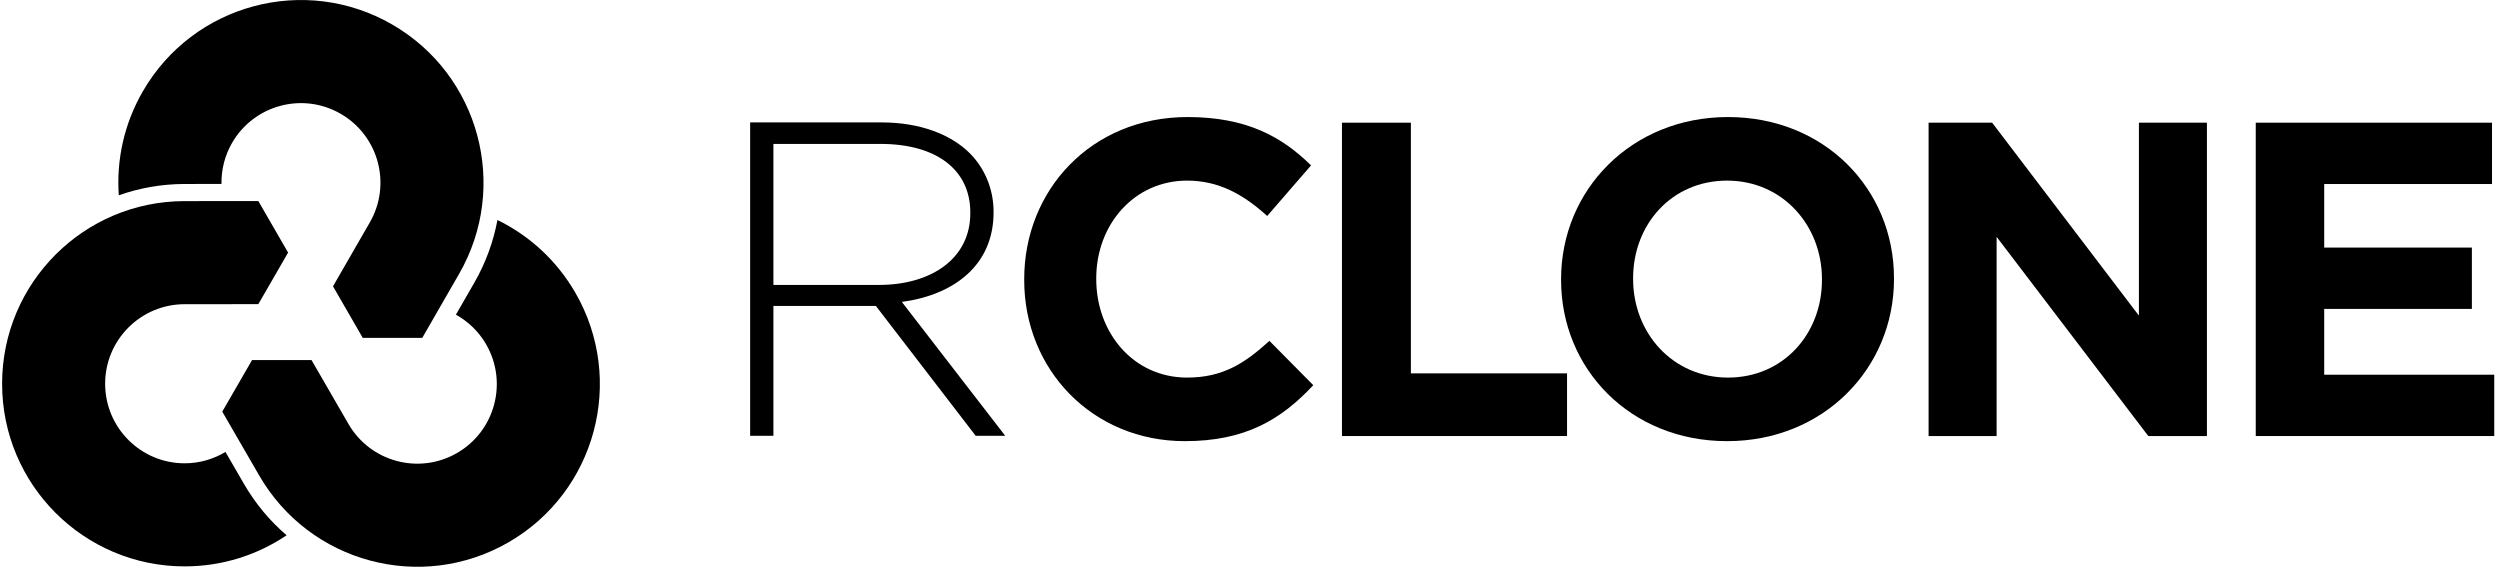 <svg xmlns="http://www.w3.org/2000/svg" xmlns:xlink="http://www.w3.org/1999/xlink" width="100%" height="100%" version="1.1" viewBox="0 0 226 52" xml:space="preserve" style="fill-rule:evenodd;clip-rule:evenodd;stroke-linejoin:round;stroke-miterlimit:1.414"><g transform="matrix(1,0,0,1,-556,-579)"><g id="logo_on_light__horizontal_mono" transform="matrix(0.879,0,0,0.619,543.689,220.571)"><rect width="257" height="84" x="14" y="579" style="fill:none"/><clipPath id="_clip1"><rect width="257" height="84" x="14" y="579"/></clipPath><g clip-path="url(#_clip1)"><g id="Layer-1"><g><g><path d="M0,-26.524C-2.206,-30.345 -5.416,-33.225 -9.105,-35.023C-9.577,-32.503 -10.47,-30.019 -11.823,-27.675L-13.958,-23.97C-12.536,-23.18 -11.298,-22.017 -10.425,-20.505C-7.86,-16.063 -9.383,-10.381 -13.826,-7.816C-18.268,-5.251 -23.95,-6.773 -26.515,-11.216L-30.823,-18.666L-37.775,-18.666L-41.251,-12.646L-36.94,-5.197C-31.05,5.004 -18.007,8.499 -7.806,2.609C2.394,-3.28 5.889,-16.323 0,-26.524" transform="matrix(2.877,0,0,4.087,1538.9,344.215) matrix(1,0,0,1,-15.899,-32.187) matrix(0.306,0,0,0.306,-493.562,108.224)" style="fill-rule:nonzero"/></g><g><path d="M0,-30.703C-10.201,-36.592 -23.244,-33.097 -29.133,-22.897C-31.34,-19.076 -32.228,-14.856 -31.941,-10.762C-29.523,-11.613 -26.925,-12.082 -24.218,-12.082L-19.943,-12.086C-19.97,-13.712 -19.581,-15.366 -18.709,-16.877C-16.143,-21.32 -10.462,-22.843 -6.019,-20.277C-1.576,-17.712 -0.054,-12.031 -2.619,-7.588L-6.916,-0.132L-3.441,5.889L3.511,5.888L7.806,-1.57C13.696,-11.77 10.201,-24.814 0,-30.703" transform="matrix(2.877,0,0,4.087,1538.9,344.215) matrix(1,0,0,1,-15.899,-32.187) matrix(0.306,0,0,0.306,-500.11,99.916)" style="fill-rule:nonzero"/></g><g><path d="M0,23.335L-2.142,19.634C-3.537,20.471 -5.163,20.961 -6.908,20.961C-12.039,20.961 -16.198,16.802 -16.198,11.671C-16.198,6.541 -12.039,2.382 -6.908,2.382L1.697,2.376L5.174,-3.644L1.697,-9.664L-6.909,-9.656C-18.688,-9.656 -28.236,-0.107 -28.236,11.671C-28.236,23.45 -18.688,32.999 -6.909,32.999C-2.498,32.999 1.599,31.659 5,29.366C3.054,27.697 1.353,25.678 0,23.335" transform="matrix(2.877,0,0,4.087,1538.9,344.215) matrix(1,0,0,1,-15.899,-32.187) matrix(0.306,0,0,0.306,-505.415,99.786)" style="fill-rule:nonzero"/></g><g><path d="M0,1.359C6.116,1.359 10.664,-1.725 10.664,-7.005L10.664,-7.109C10.664,-12.023 6.795,-15.107 0.157,-15.107L-12.337,-15.107L-12.337,1.359L0,1.359ZM-15.055,-17.617L0.314,-17.617C4.809,-17.617 8.416,-16.205 10.612,-14.009C12.337,-12.284 13.382,-9.828 13.382,-7.214L13.382,-7.109C13.382,-0.993 8.835,2.509 2.666,3.346L14.741,18.976L11.291,18.976L-0.366,3.816L-0.471,3.816L-12.337,3.816L-12.337,18.976L-15.055,18.976L-15.055,-17.617Z" transform="matrix(2.877,0,0,4.087,1538.9,344.215) matrix(1,0,0,1,-15.899,-32.187) matrix(0.306,0,0,0.306,-482.708,99.41)" style="fill-rule:nonzero"/></g><g><path d="M0,0.209L0,0.105C0,-10.298 7.841,-18.819 19.08,-18.819C25.98,-18.819 30.11,-16.519 33.508,-13.173L28.385,-7.266C25.562,-9.828 22.687,-11.396 19.028,-11.396C12.859,-11.396 8.416,-6.273 8.416,0L8.416,0.105C8.416,6.378 12.755,11.605 19.028,11.605C23.21,11.605 25.771,9.932 28.646,7.318L33.77,12.493C30.005,16.519 25.823,19.028 18.766,19.028C7.998,19.028 0,10.716 0,0.209" transform="matrix(2.877,0,0,4.087,1538.9,344.215) matrix(1,0,0,1,-15.899,-32.187) matrix(0.306,0,0,0.306,-477.518,99.586)" style="fill-rule:nonzero"/></g><g><path d="M0,-36.592L8.05,-36.592L8.05,-7.318L26.294,-7.318L26.294,0L0,0L0,-36.592Z" transform="matrix(2.877,0,0,4.087,1538.9,344.215) matrix(1,0,0,1,-15.899,-32.187) matrix(0.306,0,0,0.306,-466.159,105.226)" style="fill-rule:nonzero"/></g><g><path d="M0,0.209L0,0.105C0,-6.168 -4.599,-11.396 -11.082,-11.396C-17.563,-11.396 -22.06,-6.273 -22.06,0L-22.06,0.105C-22.06,6.378 -17.459,11.605 -10.977,11.605C-4.495,11.605 0,6.482 0,0.209M-30.475,0.209L-30.475,0.105C-30.475,-10.298 -22.268,-18.819 -10.977,-18.819C0.314,-18.819 8.416,-10.403 8.416,0L8.416,0.105C8.416,10.507 0.21,19.028 -11.082,19.028C-22.373,19.028 -30.475,10.612 -30.475,0.209" transform="matrix(2.877,0,0,4.087,1538.9,344.215) matrix(1,0,0,1,-15.899,-32.187) matrix(0.306,0,0,0.306,-449.001,99.586)" style="fill-rule:nonzero"/></g><g><path d="M0,-36.592L7.424,-36.592L24.57,-14.062L24.57,-36.592L32.515,-36.592L32.515,0L25.667,0L7.947,-23.262L7.947,0L0,0L0,-36.592Z" transform="matrix(2.877,0,0,4.087,1538.9,344.215) matrix(1,0,0,1,-15.899,-32.187) matrix(0.306,0,0,0.306,-445.189,105.226)" style="fill-rule:nonzero"/></g><g><path d="M0,-36.592L27.601,-36.592L27.601,-29.43L7.997,-29.43L7.997,-22.008L25.248,-22.008L25.248,-14.846L7.997,-14.846L7.997,-7.162L27.862,-7.162L27.862,0L0,0L0,-36.592Z" transform="matrix(2.877,0,0,4.087,1538.9,344.215) matrix(1,0,0,1,-15.899,-32.187) matrix(0.306,0,0,0.306,-433.494,105.226)" style="fill-rule:nonzero"/></g></g></g></g></g></g></svg>